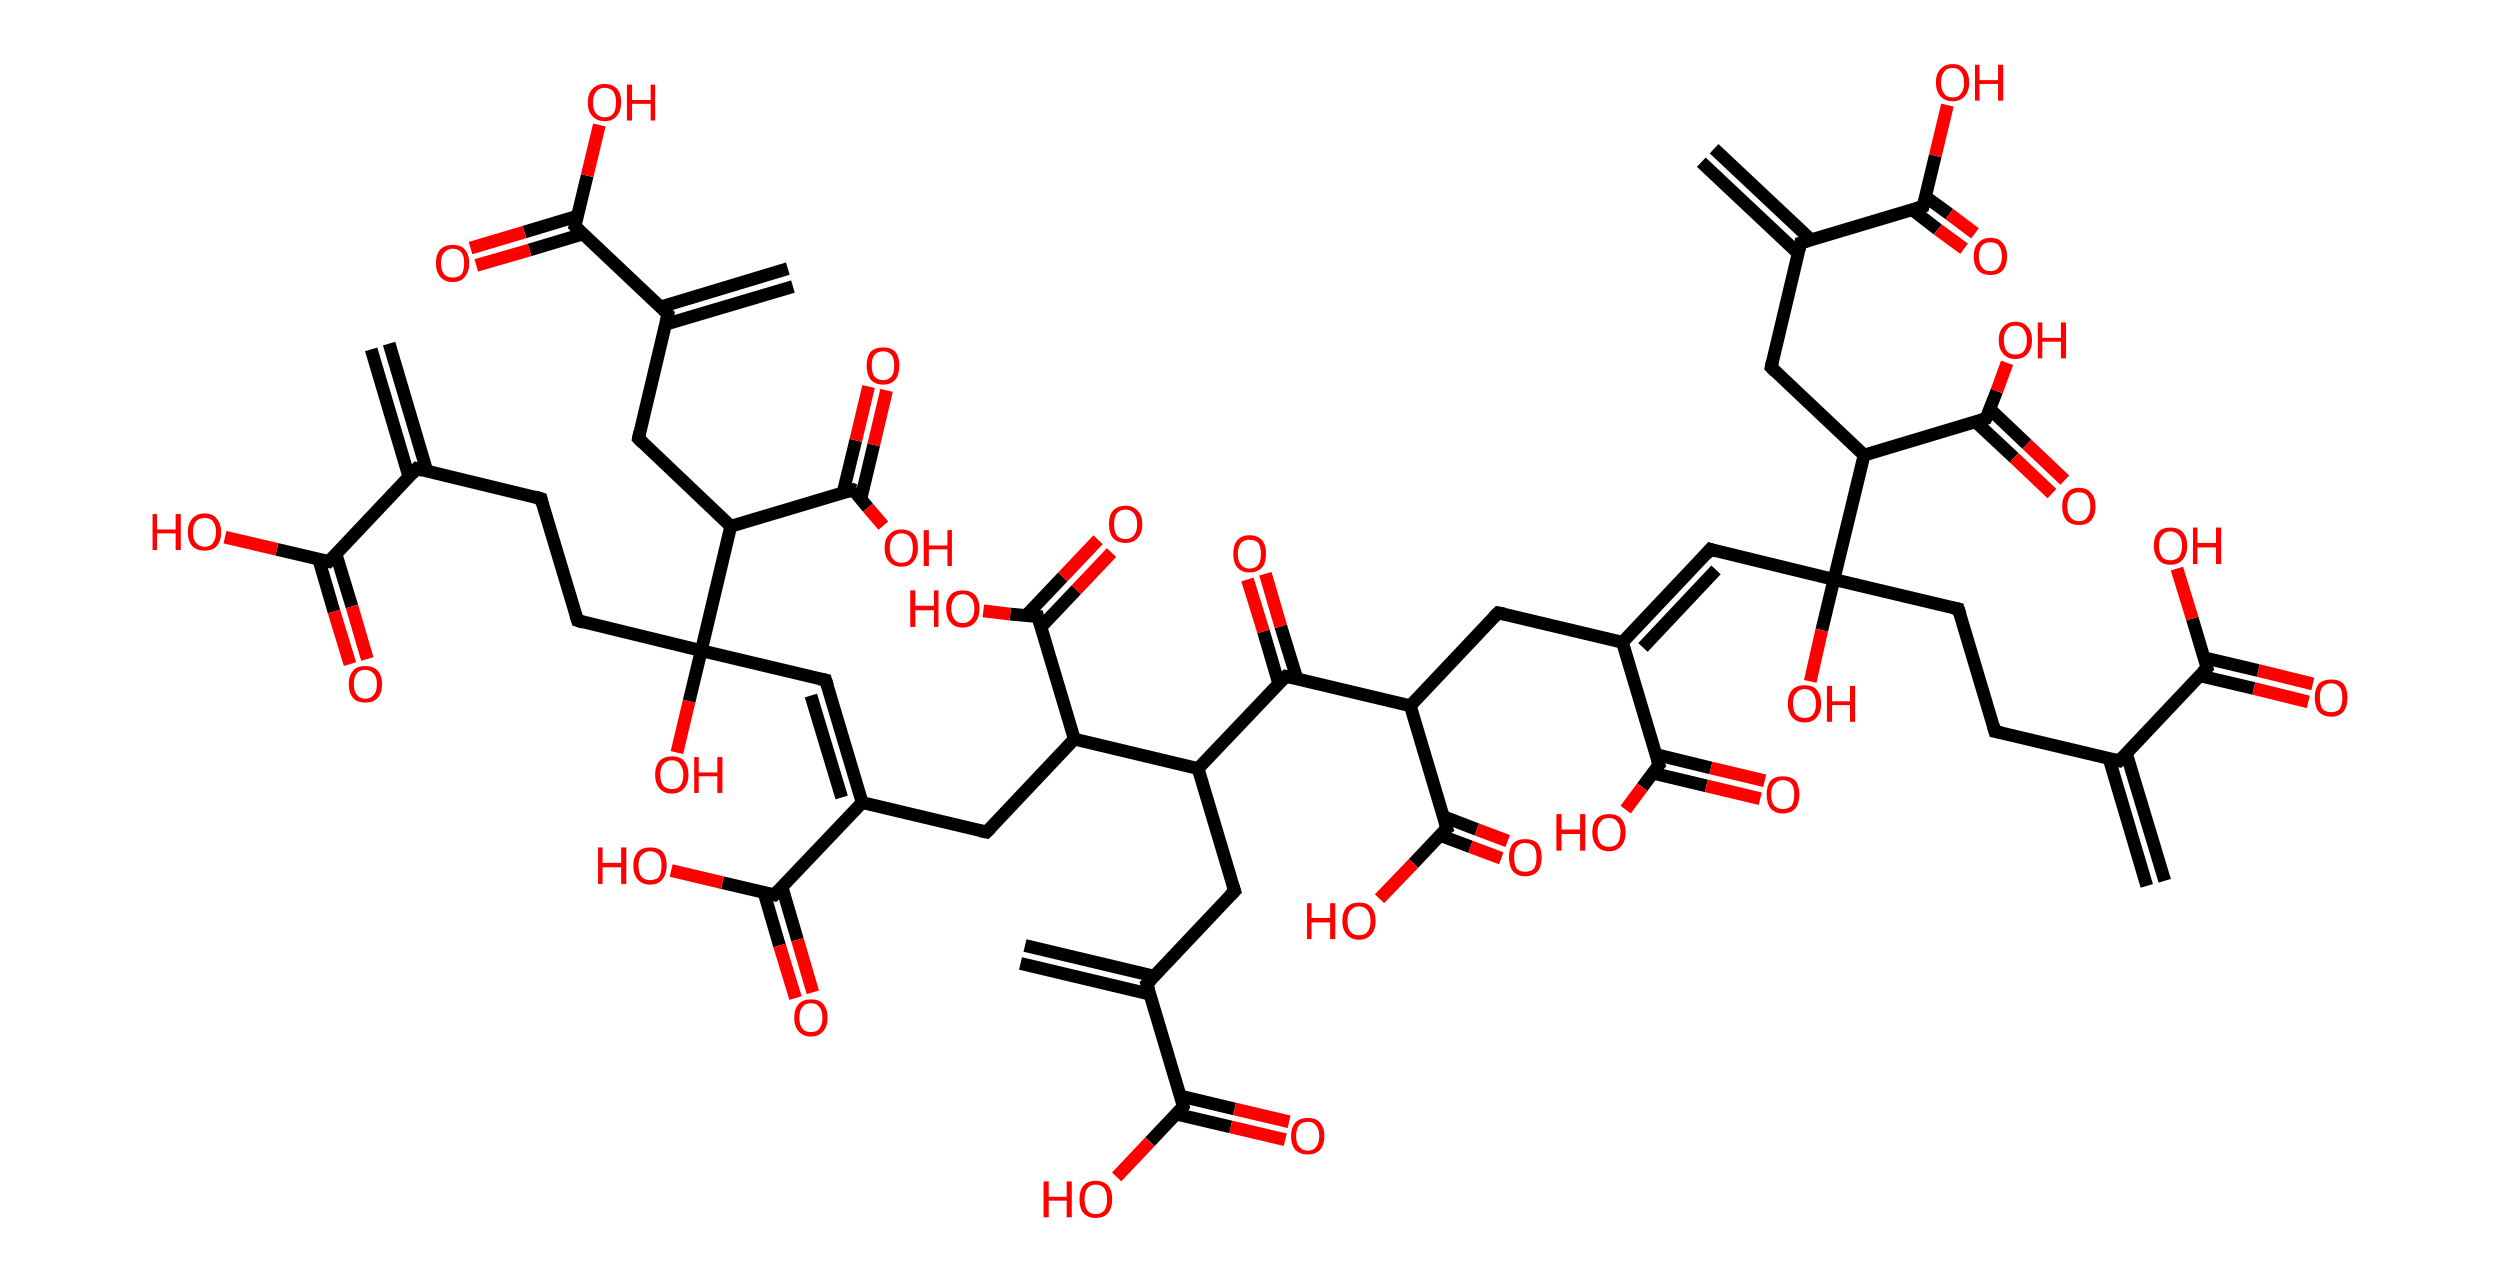 <?xml version='1.0' encoding='ASCII' standalone='yes'?>
<svg xmlns="http://www.w3.org/2000/svg" xmlns:rdkit="http://www.rdkit.org/xml" xmlns:xlink="http://www.w3.org/1999/xlink" version="1.1" baseProfile="full" xml:space="preserve" width="390px" height="200px" viewBox="0 0 390 200">
<!-- END OF HEADER -->
<rect style="opacity:1.0;fill:#FFFFFF;stroke:none" width="390.0" height="200.0" x="0.0" y="0.0"> </rect>
<path class="bond-0 atom-0 atom-1" d="M 334.9,138.2 L 329.0,118.3" style="fill:none;fill-rule:evenodd;stroke:#000000;stroke-width:2.0px;stroke-linecap:butt;stroke-linejoin:miter;stroke-opacity:1"/>
<path class="bond-0 atom-0 atom-1" d="M 337.7,137.4 L 331.7,117.5" style="fill:none;fill-rule:evenodd;stroke:#000000;stroke-width:2.0px;stroke-linecap:butt;stroke-linejoin:miter;stroke-opacity:1"/>
<path class="bond-1 atom-1 atom-2" d="M 330.6,118.7 L 311.2,114.1" style="fill:none;fill-rule:evenodd;stroke:#000000;stroke-width:2.0px;stroke-linecap:butt;stroke-linejoin:miter;stroke-opacity:1"/>
<path class="bond-2 atom-2 atom-3" d="M 311.2,114.1 L 305.5,95.0" style="fill:none;fill-rule:evenodd;stroke:#000000;stroke-width:2.0px;stroke-linecap:butt;stroke-linejoin:miter;stroke-opacity:1"/>
<path class="bond-3 atom-3 atom-4" d="M 305.5,95.0 L 286.1,90.4" style="fill:none;fill-rule:evenodd;stroke:#000000;stroke-width:2.0px;stroke-linecap:butt;stroke-linejoin:miter;stroke-opacity:1"/>
<path class="bond-4 atom-4 atom-5" d="M 286.1,90.4 L 284.2,98.3" style="fill:none;fill-rule:evenodd;stroke:#000000;stroke-width:2.0px;stroke-linecap:butt;stroke-linejoin:miter;stroke-opacity:1"/>
<path class="bond-4 atom-4 atom-5" d="M 284.2,98.3 L 282.4,106.3" style="fill:none;fill-rule:evenodd;stroke:#FF0000;stroke-width:2.0px;stroke-linecap:butt;stroke-linejoin:miter;stroke-opacity:1"/>
<path class="bond-5 atom-4 atom-6" d="M 286.1,90.4 L 266.8,85.7" style="fill:none;fill-rule:evenodd;stroke:#000000;stroke-width:2.0px;stroke-linecap:butt;stroke-linejoin:miter;stroke-opacity:1"/>
<path class="bond-6 atom-6 atom-7" d="M 266.8,85.7 L 253.1,100.2" style="fill:none;fill-rule:evenodd;stroke:#000000;stroke-width:2.0px;stroke-linecap:butt;stroke-linejoin:miter;stroke-opacity:1"/>
<path class="bond-6 atom-6 atom-7" d="M 267.7,88.9 L 256.3,101.0" style="fill:none;fill-rule:evenodd;stroke:#000000;stroke-width:2.0px;stroke-linecap:butt;stroke-linejoin:miter;stroke-opacity:1"/>
<path class="bond-7 atom-7 atom-8" d="M 253.1,100.2 L 233.7,95.6" style="fill:none;fill-rule:evenodd;stroke:#000000;stroke-width:2.0px;stroke-linecap:butt;stroke-linejoin:miter;stroke-opacity:1"/>
<path class="bond-8 atom-8 atom-9" d="M 233.7,95.6 L 220.0,110.1" style="fill:none;fill-rule:evenodd;stroke:#000000;stroke-width:2.0px;stroke-linecap:butt;stroke-linejoin:miter;stroke-opacity:1"/>
<path class="bond-9 atom-9 atom-10" d="M 220.0,110.1 L 225.7,129.2" style="fill:none;fill-rule:evenodd;stroke:#000000;stroke-width:2.0px;stroke-linecap:butt;stroke-linejoin:miter;stroke-opacity:1"/>
<path class="bond-10 atom-10 atom-11" d="M 224.6,130.3 L 229.4,132.1" style="fill:none;fill-rule:evenodd;stroke:#000000;stroke-width:2.0px;stroke-linecap:butt;stroke-linejoin:miter;stroke-opacity:1"/>
<path class="bond-10 atom-10 atom-11" d="M 229.4,132.1 L 234.2,133.9" style="fill:none;fill-rule:evenodd;stroke:#FF0000;stroke-width:2.0px;stroke-linecap:butt;stroke-linejoin:miter;stroke-opacity:1"/>
<path class="bond-10 atom-10 atom-11" d="M 225.2,127.4 L 230.4,129.4" style="fill:none;fill-rule:evenodd;stroke:#000000;stroke-width:2.0px;stroke-linecap:butt;stroke-linejoin:miter;stroke-opacity:1"/>
<path class="bond-10 atom-10 atom-11" d="M 230.4,129.4 L 235.2,131.2" style="fill:none;fill-rule:evenodd;stroke:#FF0000;stroke-width:2.0px;stroke-linecap:butt;stroke-linejoin:miter;stroke-opacity:1"/>
<path class="bond-11 atom-10 atom-12" d="M 225.7,129.2 L 220.5,134.7" style="fill:none;fill-rule:evenodd;stroke:#000000;stroke-width:2.0px;stroke-linecap:butt;stroke-linejoin:miter;stroke-opacity:1"/>
<path class="bond-11 atom-10 atom-12" d="M 220.5,134.7 L 215.2,140.2" style="fill:none;fill-rule:evenodd;stroke:#FF0000;stroke-width:2.0px;stroke-linecap:butt;stroke-linejoin:miter;stroke-opacity:1"/>
<path class="bond-12 atom-9 atom-13" d="M 220.0,110.1 L 200.6,105.5" style="fill:none;fill-rule:evenodd;stroke:#000000;stroke-width:2.0px;stroke-linecap:butt;stroke-linejoin:miter;stroke-opacity:1"/>
<path class="bond-13 atom-13 atom-14" d="M 202.3,105.8 L 199.8,97.7" style="fill:none;fill-rule:evenodd;stroke:#000000;stroke-width:2.0px;stroke-linecap:butt;stroke-linejoin:miter;stroke-opacity:1"/>
<path class="bond-13 atom-13 atom-14" d="M 199.8,97.7 L 197.4,89.5" style="fill:none;fill-rule:evenodd;stroke:#FF0000;stroke-width:2.0px;stroke-linecap:butt;stroke-linejoin:miter;stroke-opacity:1"/>
<path class="bond-13 atom-13 atom-14" d="M 199.5,106.7 L 197.1,98.5" style="fill:none;fill-rule:evenodd;stroke:#000000;stroke-width:2.0px;stroke-linecap:butt;stroke-linejoin:miter;stroke-opacity:1"/>
<path class="bond-13 atom-13 atom-14" d="M 197.1,98.5 L 194.6,90.4" style="fill:none;fill-rule:evenodd;stroke:#FF0000;stroke-width:2.0px;stroke-linecap:butt;stroke-linejoin:miter;stroke-opacity:1"/>
<path class="bond-14 atom-13 atom-15" d="M 200.6,105.5 L 186.9,119.9" style="fill:none;fill-rule:evenodd;stroke:#000000;stroke-width:2.0px;stroke-linecap:butt;stroke-linejoin:miter;stroke-opacity:1"/>
<path class="bond-15 atom-15 atom-16" d="M 186.9,119.9 L 192.6,139.0" style="fill:none;fill-rule:evenodd;stroke:#000000;stroke-width:2.0px;stroke-linecap:butt;stroke-linejoin:miter;stroke-opacity:1"/>
<path class="bond-16 atom-16 atom-17" d="M 192.6,139.0 L 178.9,153.5" style="fill:none;fill-rule:evenodd;stroke:#000000;stroke-width:2.0px;stroke-linecap:butt;stroke-linejoin:miter;stroke-opacity:1"/>
<path class="bond-17 atom-17 atom-18" d="M 180.1,152.3 L 159.9,147.5" style="fill:none;fill-rule:evenodd;stroke:#000000;stroke-width:2.0px;stroke-linecap:butt;stroke-linejoin:miter;stroke-opacity:1"/>
<path class="bond-17 atom-17 atom-18" d="M 179.4,155.1 L 159.2,150.3" style="fill:none;fill-rule:evenodd;stroke:#000000;stroke-width:2.0px;stroke-linecap:butt;stroke-linejoin:miter;stroke-opacity:1"/>
<path class="bond-18 atom-17 atom-19" d="M 178.9,153.5 L 184.6,172.6" style="fill:none;fill-rule:evenodd;stroke:#000000;stroke-width:2.0px;stroke-linecap:butt;stroke-linejoin:miter;stroke-opacity:1"/>
<path class="bond-19 atom-19 atom-20" d="M 183.5,173.8 L 192.0,175.8" style="fill:none;fill-rule:evenodd;stroke:#000000;stroke-width:2.0px;stroke-linecap:butt;stroke-linejoin:miter;stroke-opacity:1"/>
<path class="bond-19 atom-19 atom-20" d="M 192.0,175.8 L 200.5,177.8" style="fill:none;fill-rule:evenodd;stroke:#FF0000;stroke-width:2.0px;stroke-linecap:butt;stroke-linejoin:miter;stroke-opacity:1"/>
<path class="bond-19 atom-19 atom-20" d="M 184.2,171.0 L 192.6,173.0" style="fill:none;fill-rule:evenodd;stroke:#000000;stroke-width:2.0px;stroke-linecap:butt;stroke-linejoin:miter;stroke-opacity:1"/>
<path class="bond-19 atom-19 atom-20" d="M 192.6,173.0 L 201.1,175.0" style="fill:none;fill-rule:evenodd;stroke:#FF0000;stroke-width:2.0px;stroke-linecap:butt;stroke-linejoin:miter;stroke-opacity:1"/>
<path class="bond-20 atom-19 atom-21" d="M 184.6,172.6 L 179.4,178.1" style="fill:none;fill-rule:evenodd;stroke:#000000;stroke-width:2.0px;stroke-linecap:butt;stroke-linejoin:miter;stroke-opacity:1"/>
<path class="bond-20 atom-19 atom-21" d="M 179.4,178.1 L 174.2,183.6" style="fill:none;fill-rule:evenodd;stroke:#FF0000;stroke-width:2.0px;stroke-linecap:butt;stroke-linejoin:miter;stroke-opacity:1"/>
<path class="bond-21 atom-15 atom-22" d="M 186.9,119.9 L 167.6,115.3" style="fill:none;fill-rule:evenodd;stroke:#000000;stroke-width:2.0px;stroke-linecap:butt;stroke-linejoin:miter;stroke-opacity:1"/>
<path class="bond-22 atom-22 atom-23" d="M 167.6,115.3 L 153.9,129.8" style="fill:none;fill-rule:evenodd;stroke:#000000;stroke-width:2.0px;stroke-linecap:butt;stroke-linejoin:miter;stroke-opacity:1"/>
<path class="bond-23 atom-23 atom-24" d="M 153.9,129.8 L 134.5,125.2" style="fill:none;fill-rule:evenodd;stroke:#000000;stroke-width:2.0px;stroke-linecap:butt;stroke-linejoin:miter;stroke-opacity:1"/>
<path class="bond-24 atom-24 atom-25" d="M 134.5,125.2 L 128.8,106.1" style="fill:none;fill-rule:evenodd;stroke:#000000;stroke-width:2.0px;stroke-linecap:butt;stroke-linejoin:miter;stroke-opacity:1"/>
<path class="bond-24 atom-24 atom-25" d="M 131.3,124.4 L 126.5,108.5" style="fill:none;fill-rule:evenodd;stroke:#000000;stroke-width:2.0px;stroke-linecap:butt;stroke-linejoin:miter;stroke-opacity:1"/>
<path class="bond-25 atom-25 atom-26" d="M 128.8,106.1 L 109.4,101.5" style="fill:none;fill-rule:evenodd;stroke:#000000;stroke-width:2.0px;stroke-linecap:butt;stroke-linejoin:miter;stroke-opacity:1"/>
<path class="bond-26 atom-26 atom-27" d="M 109.4,101.5 L 107.5,109.4" style="fill:none;fill-rule:evenodd;stroke:#000000;stroke-width:2.0px;stroke-linecap:butt;stroke-linejoin:miter;stroke-opacity:1"/>
<path class="bond-26 atom-26 atom-27" d="M 107.5,109.4 L 105.6,117.4" style="fill:none;fill-rule:evenodd;stroke:#FF0000;stroke-width:2.0px;stroke-linecap:butt;stroke-linejoin:miter;stroke-opacity:1"/>
<path class="bond-27 atom-26 atom-28" d="M 109.4,101.5 L 90.1,96.8" style="fill:none;fill-rule:evenodd;stroke:#000000;stroke-width:2.0px;stroke-linecap:butt;stroke-linejoin:miter;stroke-opacity:1"/>
<path class="bond-28 atom-28 atom-29" d="M 90.1,96.8 L 84.4,77.8" style="fill:none;fill-rule:evenodd;stroke:#000000;stroke-width:2.0px;stroke-linecap:butt;stroke-linejoin:miter;stroke-opacity:1"/>
<path class="bond-29 atom-29 atom-30" d="M 84.4,77.8 L 65.0,73.1" style="fill:none;fill-rule:evenodd;stroke:#000000;stroke-width:2.0px;stroke-linecap:butt;stroke-linejoin:miter;stroke-opacity:1"/>
<path class="bond-30 atom-30 atom-31" d="M 66.6,73.5 L 60.7,53.6" style="fill:none;fill-rule:evenodd;stroke:#000000;stroke-width:2.0px;stroke-linecap:butt;stroke-linejoin:miter;stroke-opacity:1"/>
<path class="bond-30 atom-30 atom-31" d="M 63.8,74.4 L 57.9,54.5" style="fill:none;fill-rule:evenodd;stroke:#000000;stroke-width:2.0px;stroke-linecap:butt;stroke-linejoin:miter;stroke-opacity:1"/>
<path class="bond-31 atom-30 atom-32" d="M 65.0,73.1 L 51.3,87.6" style="fill:none;fill-rule:evenodd;stroke:#000000;stroke-width:2.0px;stroke-linecap:butt;stroke-linejoin:miter;stroke-opacity:1"/>
<path class="bond-32 atom-32 atom-33" d="M 49.7,87.2 L 52.1,95.4" style="fill:none;fill-rule:evenodd;stroke:#000000;stroke-width:2.0px;stroke-linecap:butt;stroke-linejoin:miter;stroke-opacity:1"/>
<path class="bond-32 atom-32 atom-33" d="M 52.1,95.4 L 54.6,103.6" style="fill:none;fill-rule:evenodd;stroke:#FF0000;stroke-width:2.0px;stroke-linecap:butt;stroke-linejoin:miter;stroke-opacity:1"/>
<path class="bond-32 atom-32 atom-33" d="M 52.4,86.4 L 54.9,94.6" style="fill:none;fill-rule:evenodd;stroke:#000000;stroke-width:2.0px;stroke-linecap:butt;stroke-linejoin:miter;stroke-opacity:1"/>
<path class="bond-32 atom-32 atom-33" d="M 54.9,94.6 L 57.3,102.8" style="fill:none;fill-rule:evenodd;stroke:#FF0000;stroke-width:2.0px;stroke-linecap:butt;stroke-linejoin:miter;stroke-opacity:1"/>
<path class="bond-33 atom-32 atom-34" d="M 51.3,87.6 L 43.2,85.7" style="fill:none;fill-rule:evenodd;stroke:#000000;stroke-width:2.0px;stroke-linecap:butt;stroke-linejoin:miter;stroke-opacity:1"/>
<path class="bond-33 atom-32 atom-34" d="M 43.2,85.7 L 35.1,83.8" style="fill:none;fill-rule:evenodd;stroke:#FF0000;stroke-width:2.0px;stroke-linecap:butt;stroke-linejoin:miter;stroke-opacity:1"/>
<path class="bond-34 atom-26 atom-35" d="M 109.4,101.5 L 114.0,82.1" style="fill:none;fill-rule:evenodd;stroke:#000000;stroke-width:2.0px;stroke-linecap:butt;stroke-linejoin:miter;stroke-opacity:1"/>
<path class="bond-35 atom-35 atom-36" d="M 114.0,82.1 L 99.6,68.4" style="fill:none;fill-rule:evenodd;stroke:#000000;stroke-width:2.0px;stroke-linecap:butt;stroke-linejoin:miter;stroke-opacity:1"/>
<path class="bond-36 atom-36 atom-37" d="M 99.6,68.4 L 104.2,49.0" style="fill:none;fill-rule:evenodd;stroke:#000000;stroke-width:2.0px;stroke-linecap:butt;stroke-linejoin:miter;stroke-opacity:1"/>
<path class="bond-37 atom-37 atom-38" d="M 103.8,50.6 L 123.7,44.7" style="fill:none;fill-rule:evenodd;stroke:#000000;stroke-width:2.0px;stroke-linecap:butt;stroke-linejoin:miter;stroke-opacity:1"/>
<path class="bond-37 atom-37 atom-38" d="M 103.0,47.9 L 122.9,41.9" style="fill:none;fill-rule:evenodd;stroke:#000000;stroke-width:2.0px;stroke-linecap:butt;stroke-linejoin:miter;stroke-opacity:1"/>
<path class="bond-38 atom-37 atom-39" d="M 104.2,49.0 L 89.7,35.3" style="fill:none;fill-rule:evenodd;stroke:#000000;stroke-width:2.0px;stroke-linecap:butt;stroke-linejoin:miter;stroke-opacity:1"/>
<path class="bond-39 atom-39 atom-40" d="M 90.1,33.7 L 81.8,36.2" style="fill:none;fill-rule:evenodd;stroke:#000000;stroke-width:2.0px;stroke-linecap:butt;stroke-linejoin:miter;stroke-opacity:1"/>
<path class="bond-39 atom-39 atom-40" d="M 81.8,36.2 L 73.4,38.7" style="fill:none;fill-rule:evenodd;stroke:#FF0000;stroke-width:2.0px;stroke-linecap:butt;stroke-linejoin:miter;stroke-opacity:1"/>
<path class="bond-39 atom-39 atom-40" d="M 90.9,36.5 L 82.6,39.0" style="fill:none;fill-rule:evenodd;stroke:#000000;stroke-width:2.0px;stroke-linecap:butt;stroke-linejoin:miter;stroke-opacity:1"/>
<path class="bond-39 atom-39 atom-40" d="M 82.6,39.0 L 74.3,41.4" style="fill:none;fill-rule:evenodd;stroke:#FF0000;stroke-width:2.0px;stroke-linecap:butt;stroke-linejoin:miter;stroke-opacity:1"/>
<path class="bond-40 atom-39 atom-41" d="M 89.7,35.3 L 91.6,27.4" style="fill:none;fill-rule:evenodd;stroke:#000000;stroke-width:2.0px;stroke-linecap:butt;stroke-linejoin:miter;stroke-opacity:1"/>
<path class="bond-40 atom-39 atom-41" d="M 91.6,27.4 L 93.5,19.5" style="fill:none;fill-rule:evenodd;stroke:#FF0000;stroke-width:2.0px;stroke-linecap:butt;stroke-linejoin:miter;stroke-opacity:1"/>
<path class="bond-41 atom-35 atom-42" d="M 114.0,82.1 L 133.1,76.4" style="fill:none;fill-rule:evenodd;stroke:#000000;stroke-width:2.0px;stroke-linecap:butt;stroke-linejoin:miter;stroke-opacity:1"/>
<path class="bond-42 atom-42 atom-43" d="M 134.3,77.8 L 136.3,69.4" style="fill:none;fill-rule:evenodd;stroke:#000000;stroke-width:2.0px;stroke-linecap:butt;stroke-linejoin:miter;stroke-opacity:1"/>
<path class="bond-42 atom-42 atom-43" d="M 136.3,69.4 L 138.3,60.9" style="fill:none;fill-rule:evenodd;stroke:#FF0000;stroke-width:2.0px;stroke-linecap:butt;stroke-linejoin:miter;stroke-opacity:1"/>
<path class="bond-42 atom-42 atom-43" d="M 131.5,76.9 L 133.5,68.7" style="fill:none;fill-rule:evenodd;stroke:#000000;stroke-width:2.0px;stroke-linecap:butt;stroke-linejoin:miter;stroke-opacity:1"/>
<path class="bond-42 atom-42 atom-43" d="M 133.5,68.7 L 135.5,60.3" style="fill:none;fill-rule:evenodd;stroke:#FF0000;stroke-width:2.0px;stroke-linecap:butt;stroke-linejoin:miter;stroke-opacity:1"/>
<path class="bond-43 atom-42 atom-44" d="M 133.1,76.4 L 135.4,79.2" style="fill:none;fill-rule:evenodd;stroke:#000000;stroke-width:2.0px;stroke-linecap:butt;stroke-linejoin:miter;stroke-opacity:1"/>
<path class="bond-43 atom-42 atom-44" d="M 135.4,79.2 L 137.8,82.0" style="fill:none;fill-rule:evenodd;stroke:#FF0000;stroke-width:2.0px;stroke-linecap:butt;stroke-linejoin:miter;stroke-opacity:1"/>
<path class="bond-44 atom-24 atom-45" d="M 134.5,125.2 L 120.8,139.6" style="fill:none;fill-rule:evenodd;stroke:#000000;stroke-width:2.0px;stroke-linecap:butt;stroke-linejoin:miter;stroke-opacity:1"/>
<path class="bond-45 atom-45 atom-46" d="M 119.2,139.3 L 121.6,147.5" style="fill:none;fill-rule:evenodd;stroke:#000000;stroke-width:2.0px;stroke-linecap:butt;stroke-linejoin:miter;stroke-opacity:1"/>
<path class="bond-45 atom-45 atom-46" d="M 121.6,147.5 L 124.1,155.7" style="fill:none;fill-rule:evenodd;stroke:#FF0000;stroke-width:2.0px;stroke-linecap:butt;stroke-linejoin:miter;stroke-opacity:1"/>
<path class="bond-45 atom-45 atom-46" d="M 122.0,138.4 L 124.4,146.6" style="fill:none;fill-rule:evenodd;stroke:#000000;stroke-width:2.0px;stroke-linecap:butt;stroke-linejoin:miter;stroke-opacity:1"/>
<path class="bond-45 atom-45 atom-46" d="M 124.4,146.6 L 126.8,154.8" style="fill:none;fill-rule:evenodd;stroke:#FF0000;stroke-width:2.0px;stroke-linecap:butt;stroke-linejoin:miter;stroke-opacity:1"/>
<path class="bond-46 atom-45 atom-47" d="M 120.8,139.6 L 112.7,137.7" style="fill:none;fill-rule:evenodd;stroke:#000000;stroke-width:2.0px;stroke-linecap:butt;stroke-linejoin:miter;stroke-opacity:1"/>
<path class="bond-46 atom-45 atom-47" d="M 112.7,137.7 L 104.7,135.8" style="fill:none;fill-rule:evenodd;stroke:#FF0000;stroke-width:2.0px;stroke-linecap:butt;stroke-linejoin:miter;stroke-opacity:1"/>
<path class="bond-47 atom-22 atom-48" d="M 167.6,115.3 L 161.9,96.2" style="fill:none;fill-rule:evenodd;stroke:#000000;stroke-width:2.0px;stroke-linecap:butt;stroke-linejoin:miter;stroke-opacity:1"/>
<path class="bond-48 atom-48 atom-49" d="M 162.4,97.8 L 167.9,92.0" style="fill:none;fill-rule:evenodd;stroke:#000000;stroke-width:2.0px;stroke-linecap:butt;stroke-linejoin:miter;stroke-opacity:1"/>
<path class="bond-48 atom-48 atom-49" d="M 167.9,92.0 L 173.4,86.2" style="fill:none;fill-rule:evenodd;stroke:#FF0000;stroke-width:2.0px;stroke-linecap:butt;stroke-linejoin:miter;stroke-opacity:1"/>
<path class="bond-48 atom-48 atom-49" d="M 160.1,96.0 L 165.8,90.0" style="fill:none;fill-rule:evenodd;stroke:#000000;stroke-width:2.0px;stroke-linecap:butt;stroke-linejoin:miter;stroke-opacity:1"/>
<path class="bond-48 atom-48 atom-49" d="M 165.8,90.0 L 171.3,84.2" style="fill:none;fill-rule:evenodd;stroke:#FF0000;stroke-width:2.0px;stroke-linecap:butt;stroke-linejoin:miter;stroke-opacity:1"/>
<path class="bond-49 atom-48 atom-50" d="M 161.9,96.2 L 157.6,95.8" style="fill:none;fill-rule:evenodd;stroke:#000000;stroke-width:2.0px;stroke-linecap:butt;stroke-linejoin:miter;stroke-opacity:1"/>
<path class="bond-49 atom-48 atom-50" d="M 157.6,95.8 L 153.4,95.3" style="fill:none;fill-rule:evenodd;stroke:#FF0000;stroke-width:2.0px;stroke-linecap:butt;stroke-linejoin:miter;stroke-opacity:1"/>
<path class="bond-50 atom-7 atom-51" d="M 253.1,100.2 L 258.8,119.3" style="fill:none;fill-rule:evenodd;stroke:#000000;stroke-width:2.0px;stroke-linecap:butt;stroke-linejoin:miter;stroke-opacity:1"/>
<path class="bond-51 atom-51 atom-52" d="M 257.8,120.6 L 266.2,122.6" style="fill:none;fill-rule:evenodd;stroke:#000000;stroke-width:2.0px;stroke-linecap:butt;stroke-linejoin:miter;stroke-opacity:1"/>
<path class="bond-51 atom-51 atom-52" d="M 266.2,122.6 L 274.6,124.6" style="fill:none;fill-rule:evenodd;stroke:#FF0000;stroke-width:2.0px;stroke-linecap:butt;stroke-linejoin:miter;stroke-opacity:1"/>
<path class="bond-51 atom-51 atom-52" d="M 258.3,117.7 L 266.9,119.8" style="fill:none;fill-rule:evenodd;stroke:#000000;stroke-width:2.0px;stroke-linecap:butt;stroke-linejoin:miter;stroke-opacity:1"/>
<path class="bond-51 atom-51 atom-52" d="M 266.9,119.8 L 275.3,121.8" style="fill:none;fill-rule:evenodd;stroke:#FF0000;stroke-width:2.0px;stroke-linecap:butt;stroke-linejoin:miter;stroke-opacity:1"/>
<path class="bond-52 atom-51 atom-53" d="M 258.8,119.3 L 256.2,122.8" style="fill:none;fill-rule:evenodd;stroke:#000000;stroke-width:2.0px;stroke-linecap:butt;stroke-linejoin:miter;stroke-opacity:1"/>
<path class="bond-52 atom-51 atom-53" d="M 256.2,122.8 L 253.6,126.3" style="fill:none;fill-rule:evenodd;stroke:#FF0000;stroke-width:2.0px;stroke-linecap:butt;stroke-linejoin:miter;stroke-opacity:1"/>
<path class="bond-53 atom-4 atom-54" d="M 286.1,90.4 L 290.8,71.0" style="fill:none;fill-rule:evenodd;stroke:#000000;stroke-width:2.0px;stroke-linecap:butt;stroke-linejoin:miter;stroke-opacity:1"/>
<path class="bond-54 atom-54 atom-55" d="M 290.8,71.0 L 276.3,57.3" style="fill:none;fill-rule:evenodd;stroke:#000000;stroke-width:2.0px;stroke-linecap:butt;stroke-linejoin:miter;stroke-opacity:1"/>
<path class="bond-55 atom-55 atom-56" d="M 276.3,57.3 L 280.9,37.9" style="fill:none;fill-rule:evenodd;stroke:#000000;stroke-width:2.0px;stroke-linecap:butt;stroke-linejoin:miter;stroke-opacity:1"/>
<path class="bond-56 atom-56 atom-57" d="M 282.5,37.4 L 267.4,23.2" style="fill:none;fill-rule:evenodd;stroke:#000000;stroke-width:2.0px;stroke-linecap:butt;stroke-linejoin:miter;stroke-opacity:1"/>
<path class="bond-56 atom-56 atom-57" d="M 280.5,39.5 L 265.4,25.3" style="fill:none;fill-rule:evenodd;stroke:#000000;stroke-width:2.0px;stroke-linecap:butt;stroke-linejoin:miter;stroke-opacity:1"/>
<path class="bond-57 atom-56 atom-58" d="M 280.9,37.9 L 300.0,32.2" style="fill:none;fill-rule:evenodd;stroke:#000000;stroke-width:2.0px;stroke-linecap:butt;stroke-linejoin:miter;stroke-opacity:1"/>
<path class="bond-58 atom-58 atom-59" d="M 298.3,32.7 L 302.3,35.8" style="fill:none;fill-rule:evenodd;stroke:#000000;stroke-width:2.0px;stroke-linecap:butt;stroke-linejoin:miter;stroke-opacity:1"/>
<path class="bond-58 atom-58 atom-59" d="M 302.3,35.8 L 306.4,38.8" style="fill:none;fill-rule:evenodd;stroke:#FF0000;stroke-width:2.0px;stroke-linecap:butt;stroke-linejoin:miter;stroke-opacity:1"/>
<path class="bond-58 atom-58 atom-59" d="M 300.4,30.7 L 304.1,33.4" style="fill:none;fill-rule:evenodd;stroke:#000000;stroke-width:2.0px;stroke-linecap:butt;stroke-linejoin:miter;stroke-opacity:1"/>
<path class="bond-58 atom-58 atom-59" d="M 304.1,33.4 L 308.1,36.4" style="fill:none;fill-rule:evenodd;stroke:#FF0000;stroke-width:2.0px;stroke-linecap:butt;stroke-linejoin:miter;stroke-opacity:1"/>
<path class="bond-59 atom-58 atom-60" d="M 300.0,32.2 L 301.9,24.3" style="fill:none;fill-rule:evenodd;stroke:#000000;stroke-width:2.0px;stroke-linecap:butt;stroke-linejoin:miter;stroke-opacity:1"/>
<path class="bond-59 atom-58 atom-60" d="M 301.9,24.3 L 303.8,16.4" style="fill:none;fill-rule:evenodd;stroke:#FF0000;stroke-width:2.0px;stroke-linecap:butt;stroke-linejoin:miter;stroke-opacity:1"/>
<path class="bond-60 atom-54 atom-61" d="M 290.8,71.0 L 309.8,65.3" style="fill:none;fill-rule:evenodd;stroke:#000000;stroke-width:2.0px;stroke-linecap:butt;stroke-linejoin:miter;stroke-opacity:1"/>
<path class="bond-61 atom-61 atom-62" d="M 308.2,65.8 L 314.2,71.4" style="fill:none;fill-rule:evenodd;stroke:#000000;stroke-width:2.0px;stroke-linecap:butt;stroke-linejoin:miter;stroke-opacity:1"/>
<path class="bond-61 atom-61 atom-62" d="M 314.2,71.4 L 320.1,77.0" style="fill:none;fill-rule:evenodd;stroke:#FF0000;stroke-width:2.0px;stroke-linecap:butt;stroke-linejoin:miter;stroke-opacity:1"/>
<path class="bond-61 atom-61 atom-62" d="M 310.4,63.8 L 316.2,69.3" style="fill:none;fill-rule:evenodd;stroke:#000000;stroke-width:2.0px;stroke-linecap:butt;stroke-linejoin:miter;stroke-opacity:1"/>
<path class="bond-61 atom-61 atom-62" d="M 316.2,69.3 L 322.1,74.9" style="fill:none;fill-rule:evenodd;stroke:#FF0000;stroke-width:2.0px;stroke-linecap:butt;stroke-linejoin:miter;stroke-opacity:1"/>
<path class="bond-62 atom-61 atom-63" d="M 309.8,65.3 L 311.5,61.0" style="fill:none;fill-rule:evenodd;stroke:#000000;stroke-width:2.0px;stroke-linecap:butt;stroke-linejoin:miter;stroke-opacity:1"/>
<path class="bond-62 atom-61 atom-63" d="M 311.5,61.0 L 313.1,56.6" style="fill:none;fill-rule:evenodd;stroke:#FF0000;stroke-width:2.0px;stroke-linecap:butt;stroke-linejoin:miter;stroke-opacity:1"/>
<path class="bond-63 atom-1 atom-64" d="M 330.6,118.7 L 344.3,104.2" style="fill:none;fill-rule:evenodd;stroke:#000000;stroke-width:2.0px;stroke-linecap:butt;stroke-linejoin:miter;stroke-opacity:1"/>
<path class="bond-64 atom-64 atom-65" d="M 343.1,105.4 L 351.6,107.4" style="fill:none;fill-rule:evenodd;stroke:#000000;stroke-width:2.0px;stroke-linecap:butt;stroke-linejoin:miter;stroke-opacity:1"/>
<path class="bond-64 atom-64 atom-65" d="M 351.6,107.4 L 360.1,109.5" style="fill:none;fill-rule:evenodd;stroke:#FF0000;stroke-width:2.0px;stroke-linecap:butt;stroke-linejoin:miter;stroke-opacity:1"/>
<path class="bond-64 atom-64 atom-65" d="M 343.8,102.6 L 352.3,104.6" style="fill:none;fill-rule:evenodd;stroke:#000000;stroke-width:2.0px;stroke-linecap:butt;stroke-linejoin:miter;stroke-opacity:1"/>
<path class="bond-64 atom-64 atom-65" d="M 352.3,104.6 L 360.8,106.7" style="fill:none;fill-rule:evenodd;stroke:#FF0000;stroke-width:2.0px;stroke-linecap:butt;stroke-linejoin:miter;stroke-opacity:1"/>
<path class="bond-65 atom-64 atom-66" d="M 344.3,104.2 L 342.0,96.5" style="fill:none;fill-rule:evenodd;stroke:#000000;stroke-width:2.0px;stroke-linecap:butt;stroke-linejoin:miter;stroke-opacity:1"/>
<path class="bond-65 atom-64 atom-66" d="M 342.0,96.5 L 339.6,88.7" style="fill:none;fill-rule:evenodd;stroke:#FF0000;stroke-width:2.0px;stroke-linecap:butt;stroke-linejoin:miter;stroke-opacity:1"/>
<path d="M 329.6,118.5 L 330.6,118.7 L 331.3,118.0" style="fill:none;stroke:#000000;stroke-width:2.0px;stroke-linecap:butt;stroke-linejoin:miter;stroke-opacity:1;"/>
<path d="M 312.2,114.3 L 311.2,114.1 L 310.9,113.1" style="fill:none;stroke:#000000;stroke-width:2.0px;stroke-linecap:butt;stroke-linejoin:miter;stroke-opacity:1;"/>
<path d="M 305.8,95.9 L 305.5,95.0 L 304.5,94.8" style="fill:none;stroke:#000000;stroke-width:2.0px;stroke-linecap:butt;stroke-linejoin:miter;stroke-opacity:1;"/>
<path d="M 267.7,86.0 L 266.8,85.7 L 266.1,86.5" style="fill:none;stroke:#000000;stroke-width:2.0px;stroke-linecap:butt;stroke-linejoin:miter;stroke-opacity:1;"/>
<path d="M 234.7,95.8 L 233.7,95.6 L 233.0,96.3" style="fill:none;stroke:#000000;stroke-width:2.0px;stroke-linecap:butt;stroke-linejoin:miter;stroke-opacity:1;"/>
<path d="M 225.4,128.2 L 225.7,129.2 L 225.4,129.4" style="fill:none;stroke:#000000;stroke-width:2.0px;stroke-linecap:butt;stroke-linejoin:miter;stroke-opacity:1;"/>
<path d="M 201.6,105.7 L 200.6,105.5 L 199.9,106.2" style="fill:none;stroke:#000000;stroke-width:2.0px;stroke-linecap:butt;stroke-linejoin:miter;stroke-opacity:1;"/>
<path d="M 192.3,138.1 L 192.6,139.0 L 191.9,139.7" style="fill:none;stroke:#000000;stroke-width:2.0px;stroke-linecap:butt;stroke-linejoin:miter;stroke-opacity:1;"/>
<path d="M 179.6,152.8 L 178.9,153.5 L 179.2,154.5" style="fill:none;stroke:#000000;stroke-width:2.0px;stroke-linecap:butt;stroke-linejoin:miter;stroke-opacity:1;"/>
<path d="M 184.4,171.6 L 184.6,172.6 L 184.4,172.9" style="fill:none;stroke:#000000;stroke-width:2.0px;stroke-linecap:butt;stroke-linejoin:miter;stroke-opacity:1;"/>
<path d="M 154.6,129.1 L 153.9,129.8 L 152.9,129.6" style="fill:none;stroke:#000000;stroke-width:2.0px;stroke-linecap:butt;stroke-linejoin:miter;stroke-opacity:1;"/>
<path d="M 129.1,107.0 L 128.8,106.1 L 127.8,105.9" style="fill:none;stroke:#000000;stroke-width:2.0px;stroke-linecap:butt;stroke-linejoin:miter;stroke-opacity:1;"/>
<path d="M 91.0,97.1 L 90.1,96.8 L 89.8,95.9" style="fill:none;stroke:#000000;stroke-width:2.0px;stroke-linecap:butt;stroke-linejoin:miter;stroke-opacity:1;"/>
<path d="M 84.6,78.7 L 84.4,77.8 L 83.4,77.5" style="fill:none;stroke:#000000;stroke-width:2.0px;stroke-linecap:butt;stroke-linejoin:miter;stroke-opacity:1;"/>
<path d="M 66.0,73.4 L 65.0,73.1 L 64.3,73.9" style="fill:none;stroke:#000000;stroke-width:2.0px;stroke-linecap:butt;stroke-linejoin:miter;stroke-opacity:1;"/>
<path d="M 52.0,86.9 L 51.3,87.6 L 50.9,87.5" style="fill:none;stroke:#000000;stroke-width:2.0px;stroke-linecap:butt;stroke-linejoin:miter;stroke-opacity:1;"/>
<path d="M 100.3,69.1 L 99.6,68.4 L 99.8,67.4" style="fill:none;stroke:#000000;stroke-width:2.0px;stroke-linecap:butt;stroke-linejoin:miter;stroke-opacity:1;"/>
<path d="M 104.0,50.0 L 104.2,49.0 L 103.5,48.3" style="fill:none;stroke:#000000;stroke-width:2.0px;stroke-linecap:butt;stroke-linejoin:miter;stroke-opacity:1;"/>
<path d="M 90.4,36.0 L 89.7,35.3 L 89.8,34.9" style="fill:none;stroke:#000000;stroke-width:2.0px;stroke-linecap:butt;stroke-linejoin:miter;stroke-opacity:1;"/>
<path d="M 132.2,76.7 L 133.1,76.4 L 133.3,76.5" style="fill:none;stroke:#000000;stroke-width:2.0px;stroke-linecap:butt;stroke-linejoin:miter;stroke-opacity:1;"/>
<path d="M 121.5,138.9 L 120.8,139.6 L 120.4,139.5" style="fill:none;stroke:#000000;stroke-width:2.0px;stroke-linecap:butt;stroke-linejoin:miter;stroke-opacity:1;"/>
<path d="M 162.2,97.2 L 161.9,96.2 L 161.7,96.2" style="fill:none;stroke:#000000;stroke-width:2.0px;stroke-linecap:butt;stroke-linejoin:miter;stroke-opacity:1;"/>
<path d="M 258.5,118.4 L 258.8,119.3 L 258.6,119.5" style="fill:none;stroke:#000000;stroke-width:2.0px;stroke-linecap:butt;stroke-linejoin:miter;stroke-opacity:1;"/>
<path d="M 277.0,58.0 L 276.3,57.3 L 276.5,56.3" style="fill:none;stroke:#000000;stroke-width:2.0px;stroke-linecap:butt;stroke-linejoin:miter;stroke-opacity:1;"/>
<path d="M 280.7,38.9 L 280.9,37.9 L 281.9,37.6" style="fill:none;stroke:#000000;stroke-width:2.0px;stroke-linecap:butt;stroke-linejoin:miter;stroke-opacity:1;"/>
<path d="M 299.0,32.5 L 300.0,32.2 L 300.1,31.8" style="fill:none;stroke:#000000;stroke-width:2.0px;stroke-linecap:butt;stroke-linejoin:miter;stroke-opacity:1;"/>
<path d="M 308.9,65.6 L 309.8,65.3 L 309.9,65.1" style="fill:none;stroke:#000000;stroke-width:2.0px;stroke-linecap:butt;stroke-linejoin:miter;stroke-opacity:1;"/>
<path d="M 343.6,104.9 L 344.3,104.2 L 344.2,103.8" style="fill:none;stroke:#000000;stroke-width:2.0px;stroke-linecap:butt;stroke-linejoin:miter;stroke-opacity:1;"/>
<path class="atom-5" d="M 278.9 109.8 Q 278.9 108.4, 279.6 107.6 Q 280.3 106.9, 281.5 106.9 Q 282.8 106.9, 283.4 107.6 Q 284.1 108.4, 284.1 109.8 Q 284.1 111.1, 283.4 111.9 Q 282.8 112.7, 281.5 112.7 Q 280.3 112.7, 279.6 111.9 Q 278.9 111.1, 278.9 109.8 M 281.5 112.0 Q 282.4 112.0, 282.8 111.5 Q 283.3 110.9, 283.3 109.8 Q 283.3 108.7, 282.8 108.1 Q 282.4 107.5, 281.5 107.5 Q 280.7 107.5, 280.2 108.1 Q 279.7 108.6, 279.7 109.8 Q 279.7 110.9, 280.2 111.5 Q 280.7 112.0, 281.5 112.0 " fill="#FF0000"/>
<path class="atom-5" d="M 285.0 107.0 L 285.8 107.0 L 285.8 109.4 L 288.6 109.4 L 288.6 107.0 L 289.4 107.0 L 289.4 112.6 L 288.6 112.6 L 288.6 110.0 L 285.8 110.0 L 285.8 112.6 L 285.0 112.6 L 285.0 107.0 " fill="#FF0000"/>
<path class="atom-11" d="M 235.4 133.7 Q 235.4 132.4, 236.0 131.6 Q 236.7 130.9, 237.9 130.9 Q 239.2 130.9, 239.9 131.6 Q 240.5 132.4, 240.5 133.7 Q 240.5 135.1, 239.9 135.9 Q 239.2 136.7, 237.9 136.7 Q 236.7 136.7, 236.0 135.9 Q 235.4 135.1, 235.4 133.7 M 237.9 136.0 Q 238.8 136.0, 239.3 135.5 Q 239.7 134.9, 239.7 133.7 Q 239.7 132.6, 239.3 132.1 Q 238.8 131.5, 237.9 131.5 Q 237.1 131.5, 236.6 132.1 Q 236.2 132.6, 236.2 133.7 Q 236.2 134.9, 236.6 135.5 Q 237.1 136.0, 237.9 136.0 " fill="#FF0000"/>
<path class="atom-12" d="M 203.9 140.9 L 204.6 140.9 L 204.6 143.2 L 207.5 143.2 L 207.5 140.9 L 208.3 140.9 L 208.3 146.5 L 207.5 146.5 L 207.5 143.9 L 204.6 143.9 L 204.6 146.5 L 203.9 146.5 L 203.9 140.9 " fill="#FF0000"/>
<path class="atom-12" d="M 209.4 143.7 Q 209.4 142.3, 210.1 141.5 Q 210.8 140.8, 212.0 140.8 Q 213.3 140.8, 213.9 141.5 Q 214.6 142.3, 214.6 143.7 Q 214.6 145.0, 213.9 145.8 Q 213.2 146.6, 212.0 146.6 Q 210.8 146.6, 210.1 145.8 Q 209.4 145.0, 209.4 143.7 M 212.0 145.9 Q 212.9 145.9, 213.3 145.4 Q 213.8 144.8, 213.8 143.7 Q 213.8 142.5, 213.3 142.0 Q 212.9 141.4, 212.0 141.4 Q 211.2 141.4, 210.7 142.0 Q 210.2 142.5, 210.2 143.7 Q 210.2 144.8, 210.7 145.4 Q 211.2 145.9, 212.0 145.9 " fill="#FF0000"/>
<path class="atom-14" d="M 192.4 86.4 Q 192.4 85.0, 193.0 84.3 Q 193.7 83.5, 194.9 83.5 Q 196.2 83.5, 196.9 84.3 Q 197.5 85.0, 197.5 86.4 Q 197.5 87.8, 196.9 88.5 Q 196.2 89.3, 194.9 89.3 Q 193.7 89.3, 193.0 88.5 Q 192.4 87.8, 192.4 86.4 M 194.9 88.7 Q 195.8 88.7, 196.3 88.1 Q 196.7 87.5, 196.7 86.4 Q 196.7 85.3, 196.3 84.7 Q 195.8 84.2, 194.9 84.2 Q 194.1 84.2, 193.6 84.7 Q 193.1 85.3, 193.1 86.4 Q 193.1 87.5, 193.6 88.1 Q 194.1 88.7, 194.9 88.7 " fill="#FF0000"/>
<path class="atom-20" d="M 201.4 177.2 Q 201.4 175.9, 202.1 175.1 Q 202.8 174.4, 204.0 174.4 Q 205.3 174.4, 205.9 175.1 Q 206.6 175.9, 206.6 177.2 Q 206.6 178.6, 205.9 179.4 Q 205.2 180.1, 204.0 180.1 Q 202.8 180.1, 202.1 179.4 Q 201.4 178.6, 201.4 177.2 M 204.0 179.5 Q 204.9 179.5, 205.3 178.9 Q 205.8 178.4, 205.8 177.2 Q 205.8 176.1, 205.3 175.6 Q 204.9 175.0, 204.0 175.0 Q 203.2 175.0, 202.7 175.5 Q 202.2 176.1, 202.2 177.2 Q 202.2 178.4, 202.7 178.9 Q 203.2 179.5, 204.0 179.5 " fill="#FF0000"/>
<path class="atom-21" d="M 162.8 184.3 L 163.6 184.3 L 163.6 186.7 L 166.4 186.7 L 166.4 184.3 L 167.2 184.3 L 167.2 189.9 L 166.4 189.9 L 166.4 187.3 L 163.6 187.3 L 163.6 189.9 L 162.8 189.9 L 162.8 184.3 " fill="#FF0000"/>
<path class="atom-21" d="M 168.4 187.1 Q 168.4 185.7, 169.0 185.0 Q 169.7 184.2, 170.9 184.2 Q 172.2 184.2, 172.9 185.0 Q 173.5 185.7, 173.5 187.1 Q 173.5 188.4, 172.9 189.2 Q 172.2 190.0, 170.9 190.0 Q 169.7 190.0, 169.0 189.2 Q 168.4 188.5, 168.4 187.1 M 170.9 189.4 Q 171.8 189.4, 172.3 188.8 Q 172.7 188.2, 172.7 187.1 Q 172.7 186.0, 172.3 185.4 Q 171.8 184.8, 170.9 184.8 Q 170.1 184.8, 169.6 185.4 Q 169.2 186.0, 169.2 187.1 Q 169.2 188.2, 169.6 188.8 Q 170.1 189.4, 170.9 189.4 " fill="#FF0000"/>
<path class="atom-27" d="M 102.2 120.9 Q 102.2 119.5, 102.9 118.7 Q 103.6 118.0, 104.8 118.0 Q 106.1 118.0, 106.7 118.7 Q 107.4 119.5, 107.4 120.9 Q 107.4 122.2, 106.7 123.0 Q 106.0 123.8, 104.8 123.8 Q 103.6 123.8, 102.9 123.0 Q 102.2 122.2, 102.2 120.9 M 104.8 123.1 Q 105.7 123.1, 106.1 122.6 Q 106.6 122.0, 106.6 120.9 Q 106.6 119.8, 106.1 119.2 Q 105.7 118.6, 104.8 118.6 Q 104.0 118.6, 103.5 119.2 Q 103.0 119.7, 103.0 120.9 Q 103.0 122.0, 103.5 122.6 Q 104.0 123.1, 104.8 123.1 " fill="#FF0000"/>
<path class="atom-27" d="M 108.3 118.1 L 109.0 118.1 L 109.0 120.5 L 111.9 120.5 L 111.9 118.1 L 112.7 118.1 L 112.7 123.7 L 111.9 123.7 L 111.9 121.1 L 109.0 121.1 L 109.0 123.7 L 108.3 123.7 L 108.3 118.1 " fill="#FF0000"/>
<path class="atom-33" d="M 54.4 106.7 Q 54.4 105.4, 55.1 104.6 Q 55.7 103.9, 57.0 103.9 Q 58.2 103.9, 58.9 104.6 Q 59.6 105.4, 59.6 106.7 Q 59.6 108.1, 58.9 108.9 Q 58.2 109.6, 57.0 109.6 Q 55.7 109.6, 55.1 108.9 Q 54.4 108.1, 54.4 106.7 M 57.0 109.0 Q 57.8 109.0, 58.3 108.4 Q 58.8 107.9, 58.8 106.7 Q 58.8 105.6, 58.3 105.1 Q 57.8 104.5, 57.0 104.5 Q 56.1 104.5, 55.7 105.0 Q 55.2 105.6, 55.2 106.7 Q 55.2 107.9, 55.7 108.4 Q 56.1 109.0, 57.0 109.0 " fill="#FF0000"/>
<path class="atom-34" d="M 23.8 80.2 L 24.5 80.2 L 24.5 82.6 L 27.4 82.6 L 27.4 80.2 L 28.2 80.2 L 28.2 85.8 L 27.4 85.8 L 27.4 83.2 L 24.5 83.2 L 24.5 85.8 L 23.8 85.8 L 23.8 80.2 " fill="#FF0000"/>
<path class="atom-34" d="M 29.3 83.0 Q 29.3 81.7, 30.0 80.9 Q 30.7 80.1, 31.9 80.1 Q 33.2 80.1, 33.8 80.9 Q 34.5 81.7, 34.5 83.0 Q 34.5 84.4, 33.8 85.2 Q 33.2 85.9, 31.9 85.9 Q 30.7 85.9, 30.0 85.2 Q 29.3 84.4, 29.3 83.0 M 31.9 85.3 Q 32.8 85.3, 33.2 84.7 Q 33.7 84.1, 33.7 83.0 Q 33.7 81.9, 33.2 81.3 Q 32.8 80.8, 31.9 80.8 Q 31.1 80.8, 30.6 81.3 Q 30.1 81.9, 30.1 83.0 Q 30.1 84.2, 30.6 84.7 Q 31.1 85.3, 31.9 85.3 " fill="#FF0000"/>
<path class="atom-40" d="M 68.0 41.0 Q 68.0 39.7, 68.7 38.9 Q 69.4 38.2, 70.6 38.2 Q 71.9 38.2, 72.5 38.9 Q 73.2 39.7, 73.2 41.0 Q 73.2 42.4, 72.5 43.2 Q 71.9 44.0, 70.6 44.0 Q 69.4 44.0, 68.7 43.2 Q 68.0 42.4, 68.0 41.0 M 70.6 43.3 Q 71.5 43.3, 72.0 42.8 Q 72.4 42.2, 72.4 41.0 Q 72.4 39.9, 72.0 39.4 Q 71.5 38.8, 70.6 38.8 Q 69.8 38.8, 69.3 39.4 Q 68.8 39.9, 68.8 41.0 Q 68.8 42.2, 69.3 42.8 Q 69.8 43.3, 70.6 43.3 " fill="#FF0000"/>
<path class="atom-41" d="M 91.7 16.0 Q 91.7 14.6, 92.4 13.9 Q 93.1 13.1, 94.3 13.1 Q 95.6 13.1, 96.3 13.9 Q 96.9 14.6, 96.9 16.0 Q 96.9 17.3, 96.2 18.1 Q 95.6 18.9, 94.3 18.9 Q 93.1 18.9, 92.4 18.1 Q 91.7 17.4, 91.7 16.0 M 94.3 18.3 Q 95.2 18.3, 95.7 17.7 Q 96.1 17.1, 96.1 16.0 Q 96.1 14.9, 95.7 14.3 Q 95.2 13.7, 94.3 13.7 Q 93.5 13.7, 93.0 14.3 Q 92.5 14.9, 92.5 16.0 Q 92.5 17.1, 93.0 17.7 Q 93.5 18.3, 94.3 18.3 " fill="#FF0000"/>
<path class="atom-41" d="M 97.8 13.2 L 98.6 13.2 L 98.6 15.6 L 101.5 15.6 L 101.5 13.2 L 102.2 13.2 L 102.2 18.8 L 101.5 18.8 L 101.5 16.2 L 98.6 16.2 L 98.6 18.8 L 97.8 18.8 L 97.8 13.2 " fill="#FF0000"/>
<path class="atom-43" d="M 135.2 57.0 Q 135.2 55.7, 135.8 54.9 Q 136.5 54.2, 137.8 54.2 Q 139.0 54.2, 139.7 54.9 Q 140.3 55.7, 140.3 57.0 Q 140.3 58.4, 139.7 59.2 Q 139.0 60.0, 137.8 60.0 Q 136.5 60.0, 135.8 59.2 Q 135.2 58.4, 135.2 57.0 M 137.8 59.3 Q 138.6 59.3, 139.1 58.7 Q 139.5 58.2, 139.5 57.0 Q 139.5 55.9, 139.1 55.4 Q 138.6 54.8, 137.8 54.8 Q 136.9 54.8, 136.4 55.4 Q 136.0 55.9, 136.0 57.0 Q 136.0 58.2, 136.4 58.7 Q 136.9 59.3, 137.8 59.3 " fill="#FF0000"/>
<path class="atom-44" d="M 138.0 85.5 Q 138.0 84.1, 138.7 83.4 Q 139.4 82.6, 140.6 82.6 Q 141.9 82.6, 142.6 83.4 Q 143.2 84.1, 143.2 85.5 Q 143.2 86.8, 142.5 87.6 Q 141.9 88.4, 140.6 88.4 Q 139.4 88.4, 138.7 87.6 Q 138.0 86.9, 138.0 85.5 M 140.6 87.8 Q 141.5 87.8, 142.0 87.2 Q 142.4 86.6, 142.4 85.5 Q 142.4 84.4, 142.0 83.8 Q 141.5 83.2, 140.6 83.2 Q 139.8 83.2, 139.3 83.8 Q 138.8 84.4, 138.8 85.5 Q 138.8 86.6, 139.3 87.2 Q 139.8 87.8, 140.6 87.8 " fill="#FF0000"/>
<path class="atom-44" d="M 144.1 82.7 L 144.9 82.7 L 144.9 85.1 L 147.8 85.1 L 147.8 82.7 L 148.5 82.7 L 148.5 88.3 L 147.8 88.3 L 147.8 85.7 L 144.9 85.7 L 144.9 88.3 L 144.1 88.3 L 144.1 82.7 " fill="#FF0000"/>
<path class="atom-46" d="M 123.9 158.8 Q 123.9 157.4, 124.6 156.6 Q 125.3 155.9, 126.5 155.9 Q 127.8 155.9, 128.4 156.6 Q 129.1 157.4, 129.1 158.8 Q 129.1 160.1, 128.4 160.9 Q 127.7 161.7, 126.5 161.7 Q 125.3 161.7, 124.6 160.9 Q 123.9 160.1, 123.9 158.8 M 126.5 161.0 Q 127.4 161.0, 127.8 160.5 Q 128.3 159.9, 128.3 158.8 Q 128.3 157.6, 127.8 157.1 Q 127.4 156.5, 126.5 156.5 Q 125.6 156.5, 125.2 157.1 Q 124.7 157.6, 124.7 158.8 Q 124.7 159.9, 125.2 160.5 Q 125.6 161.0, 126.5 161.0 " fill="#FF0000"/>
<path class="atom-47" d="M 93.3 132.2 L 94.0 132.2 L 94.0 134.6 L 96.9 134.6 L 96.9 132.2 L 97.7 132.2 L 97.7 137.9 L 96.9 137.9 L 96.9 135.3 L 94.0 135.3 L 94.0 137.9 L 93.3 137.9 L 93.3 132.2 " fill="#FF0000"/>
<path class="atom-47" d="M 98.8 135.0 Q 98.8 133.7, 99.5 132.9 Q 100.2 132.2, 101.4 132.2 Q 102.7 132.2, 103.4 132.9 Q 104.0 133.7, 104.0 135.0 Q 104.0 136.4, 103.3 137.2 Q 102.7 138.0, 101.4 138.0 Q 100.2 138.0, 99.5 137.2 Q 98.8 136.4, 98.8 135.0 M 101.4 137.3 Q 102.3 137.3, 102.8 136.8 Q 103.2 136.2, 103.2 135.0 Q 103.2 133.9, 102.8 133.4 Q 102.3 132.8, 101.4 132.8 Q 100.6 132.8, 100.1 133.4 Q 99.6 133.9, 99.6 135.0 Q 99.6 136.2, 100.1 136.8 Q 100.6 137.3, 101.4 137.3 " fill="#FF0000"/>
<path class="atom-49" d="M 173.0 81.8 Q 173.0 80.4, 173.6 79.7 Q 174.3 78.9, 175.6 78.9 Q 176.8 78.9, 177.5 79.7 Q 178.2 80.4, 178.2 81.8 Q 178.2 83.1, 177.5 83.9 Q 176.8 84.7, 175.6 84.7 Q 174.3 84.7, 173.6 83.9 Q 173.0 83.1, 173.0 81.8 M 175.6 84.1 Q 176.4 84.1, 176.9 83.5 Q 177.4 82.9, 177.4 81.8 Q 177.4 80.7, 176.9 80.1 Q 176.4 79.5, 175.6 79.5 Q 174.7 79.5, 174.2 80.1 Q 173.8 80.7, 173.8 81.8 Q 173.8 82.9, 174.2 83.5 Q 174.7 84.1, 175.6 84.1 " fill="#FF0000"/>
<path class="atom-50" d="M 142.0 92.1 L 142.8 92.1 L 142.8 94.5 L 145.7 94.5 L 145.7 92.1 L 146.4 92.1 L 146.4 97.8 L 145.7 97.8 L 145.7 95.2 L 142.8 95.2 L 142.8 97.8 L 142.0 97.8 L 142.0 92.1 " fill="#FF0000"/>
<path class="atom-50" d="M 147.6 94.9 Q 147.6 93.6, 148.3 92.8 Q 148.9 92.1, 150.2 92.1 Q 151.4 92.1, 152.1 92.8 Q 152.8 93.6, 152.8 94.9 Q 152.8 96.3, 152.1 97.1 Q 151.4 97.9, 150.2 97.9 Q 148.9 97.9, 148.3 97.1 Q 147.6 96.3, 147.6 94.9 M 150.2 97.2 Q 151.0 97.2, 151.5 96.6 Q 152.0 96.1, 152.0 94.9 Q 152.0 93.8, 151.5 93.3 Q 151.0 92.7, 150.2 92.7 Q 149.3 92.7, 148.9 93.3 Q 148.4 93.8, 148.4 94.9 Q 148.4 96.1, 148.9 96.6 Q 149.3 97.2, 150.2 97.2 " fill="#FF0000"/>
<path class="atom-52" d="M 275.6 123.9 Q 275.6 122.6, 276.2 121.8 Q 276.9 121.1, 278.1 121.1 Q 279.4 121.1, 280.1 121.8 Q 280.7 122.6, 280.7 123.9 Q 280.7 125.3, 280.1 126.1 Q 279.4 126.9, 278.1 126.9 Q 276.9 126.9, 276.2 126.1 Q 275.6 125.3, 275.6 123.9 M 278.1 126.2 Q 279.0 126.2, 279.5 125.7 Q 279.9 125.1, 279.9 123.9 Q 279.9 122.8, 279.5 122.3 Q 279.0 121.7, 278.1 121.7 Q 277.3 121.7, 276.8 122.3 Q 276.3 122.8, 276.3 123.9 Q 276.3 125.1, 276.8 125.7 Q 277.3 126.2, 278.1 126.2 " fill="#FF0000"/>
<path class="atom-53" d="M 242.8 127.0 L 243.6 127.0 L 243.6 129.4 L 246.5 129.4 L 246.5 127.0 L 247.3 127.0 L 247.3 132.7 L 246.5 132.7 L 246.5 130.1 L 243.6 130.1 L 243.6 132.7 L 242.8 132.7 L 242.8 127.0 " fill="#FF0000"/>
<path class="atom-53" d="M 248.4 129.8 Q 248.4 128.5, 249.1 127.7 Q 249.8 127.0, 251.0 127.0 Q 252.3 127.0, 252.9 127.7 Q 253.6 128.5, 253.6 129.8 Q 253.6 131.2, 252.9 132.0 Q 252.2 132.8, 251.0 132.8 Q 249.8 132.8, 249.1 132.0 Q 248.4 131.2, 248.4 129.8 M 251.0 132.1 Q 251.9 132.1, 252.3 131.6 Q 252.8 131.0, 252.8 129.8 Q 252.8 128.7, 252.3 128.2 Q 251.9 127.6, 251.0 127.6 Q 250.1 127.6, 249.7 128.2 Q 249.2 128.7, 249.2 129.8 Q 249.2 131.0, 249.7 131.6 Q 250.1 132.1, 251.0 132.1 " fill="#FF0000"/>
<path class="atom-59" d="M 307.9 40.0 Q 307.9 38.6, 308.6 37.9 Q 309.3 37.1, 310.5 37.1 Q 311.8 37.1, 312.4 37.9 Q 313.1 38.6, 313.1 40.0 Q 313.1 41.4, 312.4 42.2 Q 311.7 42.9, 310.5 42.9 Q 309.3 42.9, 308.6 42.2 Q 307.9 41.4, 307.9 40.0 M 310.5 42.3 Q 311.4 42.3, 311.8 41.7 Q 312.3 41.1, 312.3 40.0 Q 312.3 38.9, 311.8 38.3 Q 311.4 37.8, 310.5 37.8 Q 309.6 37.8, 309.2 38.3 Q 308.7 38.9, 308.7 40.0 Q 308.7 41.1, 309.2 41.7 Q 309.6 42.3, 310.5 42.3 " fill="#FF0000"/>
<path class="atom-60" d="M 302.0 12.9 Q 302.0 11.5, 302.7 10.8 Q 303.4 10.0, 304.6 10.0 Q 305.9 10.0, 306.5 10.8 Q 307.2 11.5, 307.2 12.9 Q 307.2 14.2, 306.5 15.0 Q 305.8 15.8, 304.6 15.8 Q 303.4 15.8, 302.7 15.0 Q 302.0 14.2, 302.0 12.9 M 304.6 15.2 Q 305.5 15.2, 305.9 14.6 Q 306.4 14.0, 306.4 12.9 Q 306.4 11.8, 305.9 11.2 Q 305.5 10.6, 304.6 10.6 Q 303.7 10.6, 303.3 11.2 Q 302.8 11.8, 302.8 12.9 Q 302.8 14.0, 303.3 14.6 Q 303.7 15.2, 304.6 15.2 " fill="#FF0000"/>
<path class="atom-60" d="M 308.1 10.1 L 308.8 10.1 L 308.8 12.5 L 311.7 12.5 L 311.7 10.1 L 312.5 10.1 L 312.5 15.7 L 311.7 15.7 L 311.7 13.1 L 308.8 13.1 L 308.8 15.7 L 308.1 15.7 L 308.1 10.1 " fill="#FF0000"/>
<path class="atom-62" d="M 321.7 79.0 Q 321.7 77.6, 322.4 76.9 Q 323.1 76.1, 324.3 76.1 Q 325.6 76.1, 326.2 76.9 Q 326.9 77.6, 326.9 79.0 Q 326.9 80.4, 326.2 81.2 Q 325.6 81.9, 324.3 81.9 Q 323.1 81.9, 322.4 81.2 Q 321.7 80.4, 321.7 79.0 M 324.3 81.3 Q 325.2 81.3, 325.6 80.7 Q 326.1 80.1, 326.1 79.0 Q 326.1 77.9, 325.6 77.3 Q 325.2 76.8, 324.3 76.8 Q 323.5 76.8, 323.0 77.3 Q 322.5 77.9, 322.5 79.0 Q 322.5 80.1, 323.0 80.7 Q 323.5 81.3, 324.3 81.3 " fill="#FF0000"/>
<path class="atom-63" d="M 311.8 53.1 Q 311.8 51.7, 312.5 51.0 Q 313.2 50.2, 314.4 50.2 Q 315.7 50.2, 316.3 51.0 Q 317.0 51.7, 317.0 53.1 Q 317.0 54.4, 316.3 55.2 Q 315.6 56.0, 314.4 56.0 Q 313.2 56.0, 312.5 55.2 Q 311.8 54.4, 311.8 53.1 M 314.4 55.3 Q 315.3 55.3, 315.7 54.8 Q 316.2 54.2, 316.2 53.1 Q 316.2 52.0, 315.7 51.4 Q 315.3 50.8, 314.4 50.8 Q 313.5 50.8, 313.1 51.4 Q 312.6 51.9, 312.6 53.1 Q 312.6 54.2, 313.1 54.8 Q 313.5 55.3, 314.4 55.3 " fill="#FF0000"/>
<path class="atom-63" d="M 317.9 50.3 L 318.6 50.3 L 318.6 52.7 L 321.5 52.7 L 321.5 50.3 L 322.3 50.3 L 322.3 55.9 L 321.5 55.9 L 321.5 53.3 L 318.6 53.3 L 318.6 55.9 L 317.9 55.9 L 317.9 50.3 " fill="#FF0000"/>
<path class="atom-65" d="M 361.1 108.8 Q 361.1 107.5, 361.7 106.7 Q 362.4 106.0, 363.7 106.0 Q 364.9 106.0, 365.6 106.7 Q 366.2 107.5, 366.2 108.8 Q 366.2 110.2, 365.6 111.0 Q 364.9 111.8, 363.7 111.8 Q 362.4 111.8, 361.7 111.0 Q 361.1 110.2, 361.1 108.8 M 363.7 111.1 Q 364.5 111.1, 365.0 110.6 Q 365.4 110.0, 365.4 108.8 Q 365.4 107.7, 365.0 107.2 Q 364.5 106.6, 363.7 106.6 Q 362.8 106.6, 362.3 107.2 Q 361.9 107.7, 361.9 108.8 Q 361.9 110.0, 362.3 110.6 Q 362.8 111.1, 363.7 111.1 " fill="#FF0000"/>
<path class="atom-66" d="M 336.0 85.1 Q 336.0 83.8, 336.7 83.0 Q 337.3 82.3, 338.6 82.3 Q 339.8 82.3, 340.5 83.0 Q 341.2 83.8, 341.2 85.1 Q 341.2 86.5, 340.5 87.3 Q 339.8 88.1, 338.6 88.1 Q 337.3 88.1, 336.7 87.3 Q 336.0 86.5, 336.0 85.1 M 338.6 87.4 Q 339.4 87.4, 339.9 86.9 Q 340.4 86.3, 340.4 85.1 Q 340.4 84.0, 339.9 83.5 Q 339.4 82.9, 338.6 82.9 Q 337.7 82.9, 337.3 83.5 Q 336.8 84.0, 336.8 85.1 Q 336.8 86.3, 337.3 86.9 Q 337.7 87.4, 338.6 87.4 " fill="#FF0000"/>
<path class="atom-66" d="M 342.1 82.3 L 342.8 82.3 L 342.8 84.7 L 345.7 84.7 L 345.7 82.3 L 346.5 82.3 L 346.5 88.0 L 345.7 88.0 L 345.7 85.4 L 342.8 85.4 L 342.8 88.0 L 342.1 88.0 L 342.1 82.3 " fill="#FF0000"/>
</svg>
